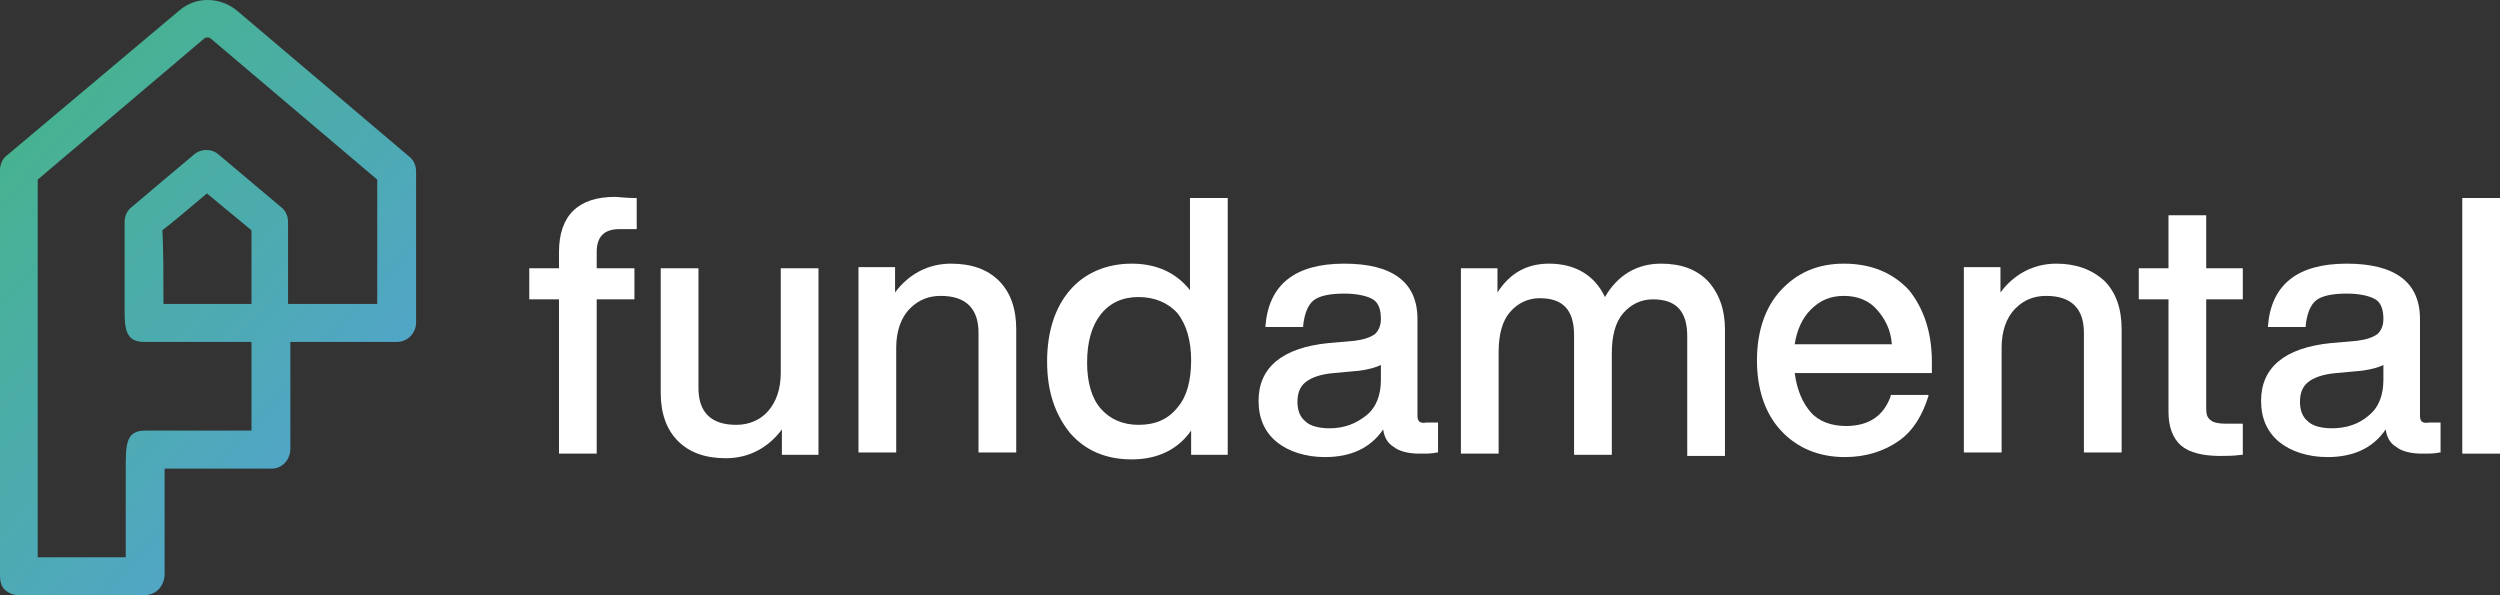 <svg width="126" height="30" viewBox="0 0 126 30" fill="none" xmlns="http://www.w3.org/2000/svg">
<rect x="0" y="0" width="126" height="30" fill="#333333" stroke="none"/>
<path d="M7.259 30H0.922C0.691 30 0.403 29.884 0.23 29.71C0.058 29.536 0 29.304 0 29.014V8.588C0 8.298 0.115 8.008 0.346 7.834L9.045 0.522C9.852 -0.174 11.062 -0.174 11.926 0.522L20.625 7.892C20.856 8.066 20.971 8.356 20.971 8.646V16.248C20.971 16.77 20.568 17.234 19.992 17.234H14.634V22.631C14.634 23.153 14.23 23.617 13.712 23.617H8.296C8.296 25.416 8.296 29.014 8.296 29.014C8.239 29.594 7.835 30 7.259 30ZM1.901 28.085H6.337V23.675C6.337 22.398 6.337 21.702 7.317 21.702H12.675V17.234H7.259C6.28 17.234 6.28 16.48 6.28 15.493V11.199C6.28 10.909 6.395 10.619 6.626 10.445C6.683 10.387 9.794 7.776 9.794 7.776C10.14 7.485 10.658 7.485 11.004 7.776L14.173 10.445C14.403 10.619 14.518 10.909 14.518 11.199V15.319H19.012V9.052L10.658 1.973C10.543 1.857 10.37 1.857 10.255 1.973L1.901 9.052V28.085ZM8.239 15.319H12.675V11.605L10.428 9.749C9.333 10.677 8.642 11.257 8.181 11.605C8.239 12.418 8.239 14.217 8.239 15.319Z" fill="url(#paint0_linear)"/>
<path d="M30.996 9.923C29.152 9.923 28.173 10.851 28.173 12.708V13.52H26.675V15.087H28.173V22.863H30.074V15.087H31.975V13.52H30.074V12.708C30.074 11.954 30.42 11.547 31.226 11.547H32.09V9.981H32.033C31.514 9.981 31.169 9.923 30.996 9.923Z" fill="white"/>
<path d="M39.35 18.801C39.35 19.613 39.119 20.251 38.716 20.716C38.313 21.18 37.737 21.412 37.103 21.412C35.835 21.412 35.202 20.774 35.202 19.555V13.52H33.3V19.787C33.3 20.832 33.589 21.644 34.165 22.224C34.741 22.805 35.547 23.095 36.584 23.095C37.737 23.095 38.716 22.573 39.407 21.644V22.921H41.251V13.52H39.35V18.801Z" fill="white"/>
<path d="M47.934 13.288C46.782 13.288 45.803 13.811 45.111 14.739V13.462H43.267V22.805H45.169V17.524C45.169 16.712 45.399 16.016 45.86 15.551C46.321 15.087 46.84 14.913 47.416 14.913C48.683 14.913 49.317 15.551 49.317 16.77V22.805H51.218V16.596C51.218 15.551 50.93 14.739 50.354 14.159C49.778 13.579 48.971 13.288 47.934 13.288Z" fill="white"/>
<path d="M59.975 14.623C59.284 13.752 58.304 13.288 57.037 13.288C55.77 13.288 54.675 13.752 53.926 14.623C53.177 15.493 52.774 16.712 52.774 18.22C52.774 19.729 53.177 20.89 53.926 21.818C54.675 22.688 55.712 23.153 57.037 23.153C58.304 23.153 59.342 22.688 60.033 21.702V22.921H61.877V9.98H59.975V14.623ZM57.383 21.412C56.576 21.412 55.942 21.122 55.481 20.599C55.021 20.077 54.79 19.265 54.79 18.278C54.79 17.234 55.021 16.422 55.481 15.841C55.942 15.261 56.576 14.971 57.383 14.971C58.189 14.971 58.881 15.261 59.342 15.783C59.803 16.363 60.033 17.176 60.033 18.162C60.033 19.207 59.803 20.019 59.342 20.541C58.881 21.122 58.247 21.412 57.383 21.412Z" fill="white"/>
<path d="M71.44 20.948V16.074C71.44 14.217 70.173 13.288 67.753 13.288C65.276 13.288 63.951 14.333 63.778 16.422V16.48H65.679V16.422C65.737 15.841 65.909 15.377 66.198 15.145C66.486 14.913 67.004 14.797 67.753 14.797C68.387 14.797 68.905 14.913 69.193 15.087C69.481 15.261 69.597 15.609 69.597 16.074C69.597 16.422 69.481 16.654 69.309 16.828C69.078 17.002 68.733 17.118 68.272 17.176L66.947 17.292C64.642 17.524 63.432 18.511 63.432 20.194C63.432 21.064 63.72 21.76 64.354 22.282C64.93 22.747 65.794 23.037 66.774 23.037C68.099 23.037 69.078 22.573 69.712 21.644C69.769 22.05 69.942 22.341 70.231 22.515C70.519 22.747 70.979 22.863 71.555 22.863C71.901 22.863 72.189 22.863 72.42 22.805H72.477V21.296H71.901C71.556 21.354 71.44 21.238 71.44 20.948ZM67.004 21.586C66.486 21.586 66.025 21.47 65.794 21.238C65.506 21.006 65.391 20.658 65.391 20.252C65.391 19.845 65.506 19.497 65.794 19.265C66.082 19.033 66.543 18.859 67.235 18.801L68.502 18.685C68.963 18.627 69.366 18.511 69.597 18.395V19.149C69.597 19.903 69.366 20.542 68.848 20.948C68.329 21.354 67.753 21.586 67.004 21.586Z" fill="white"/>
<path d="M83.712 13.288C82.502 13.288 81.523 13.869 80.889 14.971C80.37 13.869 79.391 13.288 78.066 13.288C76.971 13.288 76.107 13.752 75.473 14.739V13.52H73.63V22.863H75.531V17.756C75.531 16.886 75.704 16.19 76.107 15.726C76.51 15.261 77.029 15.029 77.605 15.029C78.757 15.029 79.333 15.609 79.333 16.886V22.921H81.235V17.814C81.235 16.944 81.407 16.248 81.811 15.784C82.214 15.319 82.733 15.087 83.309 15.087C84.461 15.087 85.037 15.667 85.037 16.944V22.979H86.938V16.596C86.938 15.609 86.65 14.797 86.074 14.159C85.498 13.579 84.749 13.288 83.712 13.288Z" fill="white"/>
<path d="M92.93 13.288C91.605 13.288 90.568 13.752 89.761 14.623C88.955 15.493 88.551 16.712 88.551 18.163C88.551 19.613 88.955 20.832 89.761 21.702C90.568 22.573 91.662 23.037 92.988 23.037C94.025 23.037 94.947 22.747 95.695 22.224C96.444 21.702 96.905 20.89 97.193 19.961V19.903H95.292V19.961C94.947 20.948 94.198 21.47 93.045 21.47C92.296 21.47 91.662 21.238 91.259 20.774C90.856 20.31 90.568 19.671 90.453 18.801H97.366V18.221C97.366 16.77 96.963 15.551 96.214 14.623C95.407 13.752 94.313 13.288 92.93 13.288ZM92.93 14.913C93.621 14.913 94.198 15.145 94.601 15.609C95.004 16.074 95.292 16.596 95.35 17.35H90.453C90.568 16.596 90.856 16.016 91.259 15.609C91.72 15.145 92.239 14.913 92.93 14.913Z" fill="white"/>
<path d="M103.646 13.288C102.494 13.288 101.514 13.811 100.823 14.739V13.462H98.979V22.805H100.881V17.524C100.881 16.712 101.111 16.016 101.572 15.551C102.033 15.087 102.551 14.913 103.128 14.913C104.395 14.913 105.029 15.551 105.029 16.77V22.805H106.93V16.596C106.93 15.551 106.642 14.739 106.066 14.159C105.432 13.579 104.626 13.288 103.646 13.288Z" fill="white"/>
<path d="M111.193 10.851H109.292V13.52H107.794V15.087H109.292V20.774C109.292 21.528 109.523 22.108 109.926 22.456C110.329 22.805 111.021 22.979 111.885 22.979C112.23 22.979 112.576 22.979 112.979 22.921H113.037V21.354H112.173C111.827 21.354 111.539 21.296 111.424 21.18C111.251 21.064 111.193 20.89 111.193 20.6V15.087H113.037V13.52H111.193V10.851Z" fill="white"/>
<path d="M121.967 20.948V16.074C121.967 14.217 120.7 13.288 118.28 13.288C115.802 13.288 114.477 14.333 114.305 16.422V16.48H116.206V16.422C116.263 15.841 116.436 15.377 116.724 15.145C117.012 14.913 117.531 14.797 118.28 14.797C118.914 14.797 119.432 14.913 119.72 15.087C120.008 15.261 120.123 15.609 120.123 16.074C120.123 16.422 120.008 16.654 119.835 16.828C119.605 17.002 119.259 17.118 118.798 17.176L117.473 17.292C115.169 17.524 113.959 18.511 113.959 20.194C113.959 21.064 114.247 21.76 114.881 22.282C115.457 22.747 116.321 23.037 117.3 23.037C118.626 23.037 119.605 22.573 120.239 21.644C120.296 22.05 120.469 22.341 120.757 22.515C121.045 22.747 121.506 22.863 122.082 22.863C122.428 22.863 122.716 22.863 122.947 22.805H123.004V21.296H122.428C122.082 21.354 121.967 21.238 121.967 20.948ZM117.531 21.586C117.012 21.586 116.551 21.47 116.321 21.238C116.033 21.006 115.918 20.658 115.918 20.252C115.918 19.845 116.033 19.497 116.321 19.265C116.609 19.033 117.07 18.859 117.761 18.801L119.029 18.685C119.49 18.627 119.893 18.511 120.123 18.395V19.149C120.123 19.903 119.893 20.542 119.374 20.948C118.914 21.354 118.28 21.586 117.531 21.586Z" fill="white"/>
<path d="M126 9.98H124.099V22.863H126V9.98Z" fill="white"/>
<defs>
<linearGradient id="paint0_linear" x1="20.809" y1="28.127" x2="-4.254" y2="5.921" gradientUnits="userSpaceOnUse">
<stop stop-color="#54A1D9"/>
<stop offset="1" stop-color="#45B585"/>
</linearGradient>
</defs>
</svg>
